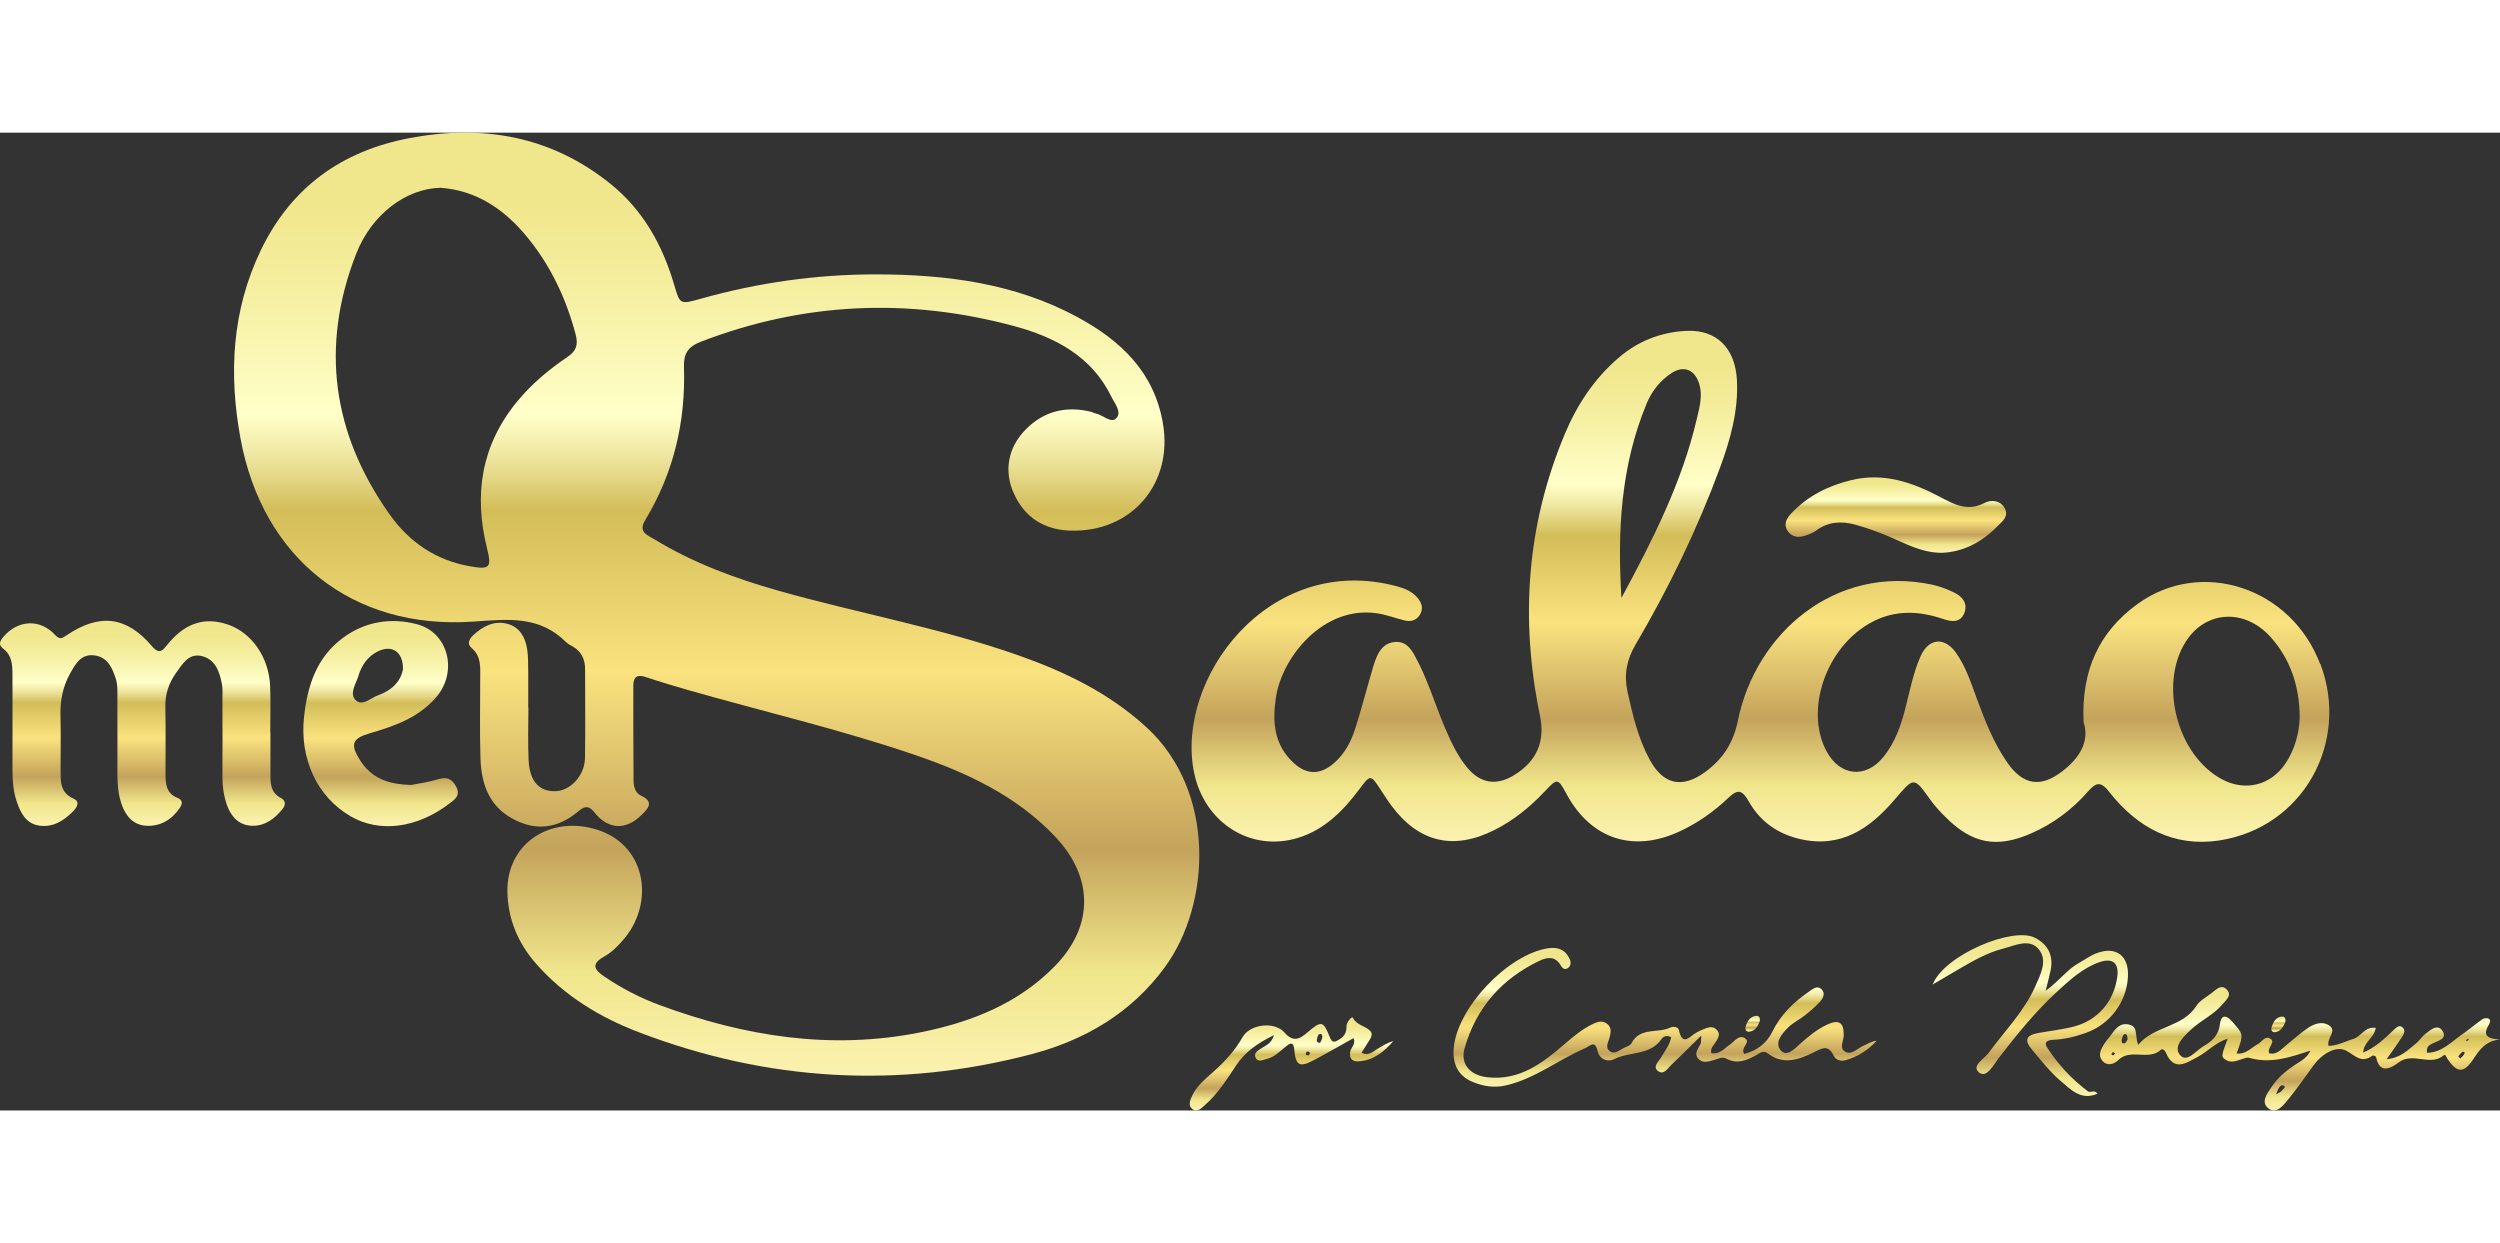 <?xml version="1.0" encoding="UTF-8"?><svg id="Layer_1" xmlns="http://www.w3.org/2000/svg" xmlns:xlink="http://www.w3.org/1999/xlink" width="196.86" height="97.89" viewBox="0 0 421.26 164.77"><rect x="0" y="0" width="421.26" height="164.77" fill="#333333" stroke="none"/><defs><style>.cls-1{fill:url(#linear-gradient-2);}.cls-2{fill:url(#linear-gradient-6);}.cls-3{fill:url(#linear-gradient-11);}.cls-4{fill:url(#linear-gradient-10);}.cls-5{fill:url(#linear-gradient-5);}.cls-6{fill:url(#linear-gradient-7);}.cls-7{fill:url(#linear-gradient-9);}.cls-8{fill:url(#linear-gradient-3);}.cls-9{fill:url(#linear-gradient);}.cls-10{fill:url(#linear-gradient-4);}.cls-11{fill:url(#linear-gradient-8);}</style><linearGradient id="linear-gradient" x1="24" y1="116.82" x2="24" y2="82.25" gradientTransform="matrix(1, 0, 0, 1, 0, 0)" gradientUnits="userSpaceOnUse"><stop offset="0" stop-color="#fcf2b1"/><stop offset=".11" stop-color="#f0e68b"/><stop offset=".24" stop-color="#c4a35b"/><stop offset=".43" stop-color="#fae37f"/><stop offset=".6" stop-color="#d3bd59"/><stop offset=".66" stop-color="#f0e9a4"/><stop offset=".7" stop-color="#ffffc8"/><stop offset=".85" stop-color="#f4ed9c"/><stop offset=".93" stop-color="#f0e68b"/></linearGradient><linearGradient id="linear-gradient-2" x1="319.46" y1="70.8" x2="319.46" y2="58.09" xlink:href="#linear-gradient"/><linearGradient id="linear-gradient-3" x1="280.58" y1="160.75" x2="280.58" y2="137.37" xlink:href="#linear-gradient"/><linearGradient id="linear-gradient-4" x1="342.13" y1="162.32" x2="342.13" y2="135.23" xlink:href="#linear-gradient"/><linearGradient id="linear-gradient-5" x1="295.33" y1="151.5" x2="295.33" y2="148.82" xlink:href="#linear-gradient"/><linearGradient id="linear-gradient-6" x1="383.92" y1="151.58" x2="383.92" y2="148.94" xlink:href="#linear-gradient"/><linearGradient id="linear-gradient-7" x1="120.76" y1="158.91" x2="120.76" y2="0" xlink:href="#linear-gradient"/><linearGradient id="linear-gradient-8" x1="296.64" y1="119.51" x2="296.64" y2="33.39" xlink:href="#linear-gradient"/><linearGradient id="linear-gradient-9" x1="64.13" y1="116.86" x2="64.13" y2="82.3" xlink:href="#linear-gradient"/><linearGradient id="linear-gradient-10" x1="387.56" y1="164.77" x2="387.56" y2="143.98" xlink:href="#linear-gradient"/><linearGradient id="linear-gradient-11" x1="217.63" y1="164.77" x2="217.63" y2="149.08" xlink:href="#linear-gradient"/></defs><path class="cls-9" d="M45.57,101.01v6.7c0,1.71-.11,3.43,1.78,4.41,.81,.42,.8,1.17,.28,1.82-1.33,1.66-3,2.94-5.21,2.85-2.21-.09-3.52-1.57-4.21-3.58-.52-1.53-.74-3.11-.73-4.74,.03-4.37,0-8.75,0-13.12,0-.8,.06-1.63-.08-2.4-.39-2.08-1.08-4.16-3.35-4.74-2.24-.58-3.33,1.36-4.4,2.85-1.21,1.69-1.85,3.61-1.79,5.77,.09,3.75,.02,7.5,.03,11.25,0,1.65,.12,3.26,2,4,.94,.37,.87,1.02,.4,1.71-1.35,1.99-3.27,3.13-5.65,3-2.2-.12-3.47-1.65-4.16-3.65-.81-2.33-.69-4.75-.69-7.16,0-3.75,.01-7.5-.01-11.25,0-.89,.02-1.82-.25-2.65-.58-1.81-1.33-3.64-3.51-3.98-2.32-.36-3.27,1.35-4.21,3.04-1.26,2.25-1.7,4.65-1.62,7.21,.09,3.03,0,6.07,.02,9.11,.01,1.88-.08,3.75,2.15,4.74,1.25,.55,.55,1.57-.07,2.19-1.56,1.56-3.39,2.73-5.71,2.37-2.26-.35-3.12-2.18-3.78-4.1-.73-2.15-.7-4.39-.7-6.62,.02-4.91,0-9.82,0-14.73,0-1.64-.08-3.24-1.55-4.35-.9-.68-.56-1.31,.04-2.02,2.43-2.86,6.16-3.06,8.7-.3,.8,.87,1.21,.54,1.97,.03,5.52-3.72,10.07-3.18,14.35,1.87,1.3,1.53,1.88,.61,2.63-.31,2.67-3.29,5.91-4.79,10.15-3.35,4.01,1.36,6.95,5.54,7.13,10.4,.1,2.59,.02,5.18,.02,7.77h0l.02-.04Z"/><path class="cls-1" d="M327.29,70.8c-3.51,.02-6.26-1.6-9.12-2.8-1.82-.76-3.65-1.42-5.55-1.94-2.38-.65-4.57-.51-6.61,1-.49,.36-1.1,.6-1.69,.8-1.18,.4-2.35,.38-3.11-.78-.73-1.11-.13-2.12,.61-2.91,2.77-2.95,6.26-4.69,10.16-5.63,5.37-1.29,10.23,.35,14.9,2.83,2.39,1.27,4.67,2.53,7.53,1.02,1.01-.53,2.58-.51,3.35,.82,.84,1.46-.38,2.3-1.24,3.17-2.61,2.64-5.7,4.26-9.21,4.41h-.02Z"/><path class="cls-8" d="M288.37,155.11c1.43,.23,2.17-.8,3.09-1.42,.79-.53,1.49-1.7,2.5-1.13,1.25,.7-.81,1.61-.05,2.67,2.13-.55,3.76-1.73,4.75-3.76,1.42-2.9,3.66-5.03,6.28-6.82,.59-.4,1.27-.95,1.93-.37,.77,.68,.38,1.54-.18,2.14-.78,.85-1.66,1.61-2.57,2.32-.91,.72-2,1.24-2.81,2.04-1.08,1.07-2.39,2.65-1.2,3.91,1.05,1.11,2.4-.43,3.35-1.27,1.35-1.19,2.73-2.32,4.35-3.09,2.05-.97,2.88-.43,2.87,1.74,0,.94-.8,2.17,.18,2.76,1.14,.69,2.12-.53,3.14-.97,.71-.31,1.37-.75,2.23-.85-1.44,1.6-3.2,2.72-5.3,3.3-.74,.2-1.59-.06-1.9-.7-.95-2-1.94-1.37-3.5-.59-2.41,1.19-5.08,2.11-7.64,.14-.79-.6-1.34-.06-1.93,.27-1.61,.88-3.21,1.6-5.06,.6-.71-.38-1.38,.03-2.07,.23-.95,.27-2,.64-2.73-.3-.69-.88,.13-1.66,.46-2.46,.09-.21,.05-.48,.11-1.35-1.93,1.89-3.48,3.45-5.07,4.96-.61,.58-1.25,1.72-2.18,1.04-1.02-.75,.04-1.59,.46-2.3,.66-1.12,1.49-2.15,1.72-3.43-.84-.44-1.38-.04-1.63,.32-1.95,2.81-5.39,2.06-7.97,3.37-1.15,.58-2.46,.02-2.78-1.31-.47-1.97-1.19-.94-2.18-.5-4.47,1.95-8.37,5.08-13.22,6.23-2.03,.48-3.93,.16-5.75-.61-2.45-1.04-3.33-3.09-3.11-5.66,.57-6.78,9.07-15.76,15.86-16.82,1.73-.27,2.99,.24,3.7,1.86,.22,.51,.2,1.1-.31,1.46-.61,.43-.97-.02-1.26-.5-.91-1.52-2.22-1.34-3.51-.73-6.4,3.03-10.7,7.94-12.65,14.75-.76,2.65,.91,4.57,3.86,4.89,5.43,.6,9.33-2.42,13.08-5.67,1.5-1.3,3.01-2.52,4.8-3.37,.76-.36,1.54-.54,2.27,.03,.76,.59,.65,1.38,.46,2.2-.19,.82-.91,1.82,.06,2.45,.86,.56,1.67-.3,2.46-.65,.41-.18,.95-.36,1.12-.7,1.43-2.79,4.43-1.64,6.55-2.66,.49-.23,1.33-.11,1.44,.37,.65,3.04,1.94,.94,3.03,.44,.32-.15,.63-.34,.96-.47,.84-.34,1.76-.74,2.47,.11,.65,.77,.06,1.5-.37,2.18-.27,.44-.77,.78-.63,1.66l.02,.02Z"/><path class="cls-10" d="M325.67,143.53c1.92-4.92,13.42-9.77,17.19-7.88,2.25,1.13,3.2,3.03,2.67,5.55-.2,.93-.45,1.85-.83,3.39,2.32-1.65,3.6-3.57,5.54-4.64,1.01-.56,1.96-1.28,3.03-1.68,3.3-1.25,5.49,.43,5.3,3.96-.23,4.28-3.03,8.03-7.13,9.48-1.77,.63-3.59,1.08-5.49,1.15-.8,.03-1.63,.32-1.02,1.27,1.85,2.86,4.15,5.35,6.89,7.41,.44,.33,1.03-.37,1.64,.39-2.79,1.23-4.52-.69-6.14-2.05-1.83-1.53-3.32-3.48-4.88-5.31-1.39-1.63-1.07-2.47,.99-2.85,1.93-.35,3.89-.57,5.79-1.03,4.18-1.02,6.96-4.19,7.55-8.42,.32-2.31-.74-3.26-2.95-2.51-2.86,.97-5.04,3.01-7.21,5-3.69,3.39-6.82,7.29-9.88,11.25-.83,1.08-1.96,3.38-3.24,2.36-1.39-1.1,.85-2.28,1.61-3.32,2.68-3.67,5.94-6.93,7.83-11.15,.91-2.04,2.17-4.44,.59-6.32-1.57-1.87-4.03-.59-6.05-.07-2.7,.7-5.11,2.11-7.5,3.5-1.21,.71-2.42,1.42-4.29,2.52h-.01Z"/><path class="cls-5" d="M296.53,149.74c-.31,.8-.73,1.6-1.73,1.75-.55,.08-.8-.35-.65-.86,.26-.87,.71-1.66,1.71-1.8,.55-.08,.76,.32,.66,.9h.01Z"/><path class="cls-2" d="M385.1,149.84c-.34,.76-.72,1.58-1.7,1.73-.54,.08-.79-.33-.63-.84,.27-.84,.67-1.65,1.67-1.78,.53-.07,.75,.31,.65,.89h.01Z"/><path class="cls-6" d="M193.13,100.15c-6.26-5.73-13.68-9.32-21.57-12.09-13.17-4.63-26.94-7.07-40.34-10.86-7.32-2.07-14.44-4.7-20.97-8.69-1.14-.69-2.77-1.18-1.54-3.21,4.81-7.94,6.85-16.62,6.54-25.85-.07-2.19,.69-3.39,2.8-4.2,17.33-6.69,35-7.45,52.82-2.66,6.79,1.83,13.07,5.03,16.4,11.9,.56,1.15,1.82,2.6,.82,3.64-.88,.91-2.22-.55-3.4-.79-.26-.05-.49-.21-.75-.28-4.24-1.06-8.01-.18-11.09,2.94-3.04,3.08-3.73,7.07-1.98,10.87,1.86,4.05,5.16,6.07,9.55,6.19,10.29,.28,17.27-7.92,15.54-18.06-1.48-8.65-7.09-13.95-14.35-17.89-10.59-5.75-22.19-7.21-33.96-7.23-10.02-.01-19.93,1.39-29.61,4.12-3.52,.99-3.47,.94-4.47-2.46-1.96-6.65-5.25-12.54-10.72-16.93C92.85,.56,81.34-1.42,69.01,.92c-11.39,2.16-19.95,8.26-25.07,18.91-4.89,10.18-5.4,20.87-3.42,31.67,3.68,20.16,18.84,32.31,39.24,30.89,5.9-.41,11.13-1.03,15.63,3.46,.31,.31,.73,.51,1.12,.73,1.45,.85,2.08,2.15,2.08,3.8,0,5,.07,10-.02,15-.06,3.02-2.51,5.57-5.07,5.59-2.71,.02-4.26-1.7-4.43-5.27-.14-2.94-.03-5.89-.03-8.84h-.03c0-1.97,.02-3.93,0-5.9-.02-1.34,.02-2.69-.19-4-.32-1.95-1.27-3.65-3.29-4.19-2.27-.61-4.19,.41-5.83,1.95-.63,.6-1.04,1.43-.25,2.1,1.7,1.43,1.47,3.33,1.47,5.19,0,4.47-.1,8.94,.04,13.4,.13,4.19,1.37,7.97,5.35,10.16,3.97,2.19,7.71,1.7,11.16-1.23,.87-.74,1.66-1.11,2.66,.16,2.33,2.96,5.33,3.1,7.97,.47,.96-.96,2.3-2.15-.06-3.24-.97-.45-1.28-1.51-1.28-2.51-.04-5.36-.05-10.72-.04-16.08,0-1.43,.67-1.89,2.08-1.41,2.37,.79,4.77,1.51,7.17,2.2,12.62,3.61,25.42,6.59,37.86,10.81,8.84,3,17.25,6.83,23.89,13.79,6.56,6.88,6.66,15.11,.06,21.88-6.25,6.41-14.23,9.5-22.72,11.2-15.06,3.01-29.66,.67-43.9-4.6-3.28-1.21-6.37-2.81-9.27-4.77-1.52-1.03-2.55-2.06-.07-3.42,1.36-.75,2.54-1.99,3.54-3.22,4.96-6.13,3.54-16.05-5.49-18.36-7.67-1.97-14.49,2.86-14.37,10.6,.07,4.58,1.73,8.67,4.83,12.19,4.79,5.45,10.82,9.09,17.46,11.61,21.58,8.22,43.66,9.51,65.99,3.65,8.98-2.36,16.81-6.91,22.47-14.62,7.88-10.73,8.65-29.76-3.1-40.51h-.02ZM95.64,37.78c-3.18,2.15-6.09,4.58-8.56,7.6-6.02,7.38-7.26,15.65-5.01,24.67,.81,3.26,.46,3.61-2.87,3.02-5.76-1.01-10.23-4.06-13.56-8.76-9.64-13.6-11.7-28.28-5.64-43.85,2.62-6.74,8.48-11.06,14.25-11.17,6.06,.45,10.74,3.63,14.56,8.28,3.97,4.83,6.57,10.35,8.18,16.39,.47,1.76,.14,2.82-1.36,3.83h.01Z"/><path class="cls-11" d="M390.95,89.53c-4.87-12.88-20.02-17.91-30.78-10.1-6.48,4.7-9.47,11.21-9.08,19.87,1.08,3.29-.69,6.11-3.66,8.37-3.58,2.73-6.52,2.26-9.13-1.44-2.33-3.31-3.79-7.07-5.19-10.84-.99-2.68-1.86-5.43-3.54-7.78-1.94-2.71-4.61-2.41-5.95,.63-1.23,2.79-1.8,5.79-2.55,8.73-.76,2.96-1.75,5.82-3.72,8.24-2.98,3.67-7.3,3.24-9.56-.96-3.39-6.28-.73-15.74,5.63-20.5,4.35-3.26,9-3.5,13.95-1.82,1.45,.49,2.95,.74,3.64-1.02,.63-1.63-.39-2.78-1.77-3.44-1.19-.58-2.48-1.06-3.77-1.33-16.2-3.37-29.62,8.16-32.63,22.95-.79,3.86-2.61,6.54-5.59,8.7-3.84,2.77-7.01,2.05-9.27-2.14-1.93-3.57-2.87-7.48-3.73-11.42-.63-2.88-.15-5.42,1.34-7.95,5.57-9.49,10.37-19.36,14.19-29.69,1.77-4.78,3.17-9.69,2.9-14.89-.28-5.38-3.43-8.53-8.48-8.3-4.31,.2-8.19,1.71-11.49,4.56-4.07,3.51-6.95,7.86-9.02,12.79-6.46,15.39-7.56,31.24-4.2,47.49,.91,4.39-.55,7.69-4.38,10.04-2.94,1.8-5.65,1.39-7.86-1.27-1.73-2.08-2.84-4.53-3.88-7-1.67-3.94-2.87-8.08-4.96-11.85-.73-1.32-1.56-2.42-3.26-2.34-1.65,.08-2.58,1.15-3.17,2.52-.46,1.06-.74,2.19-1.07,3.31-.85,2.91-1.61,5.85-2.54,8.74-.71,2.23-1.78,4.28-3.6,5.86-2.25,1.95-4.51,2.01-6.71,.02-3.35-3.02-3.69-6.87-3.07-11.05,1.01-6.83,7.96-15.51,16.96-14.24,1.62,.23,3.1,.81,4.66,1.2,1.05,.26,2,.07,2.6-.87,.68-1.04,.4-2.06-.37-2.95-.91-1.07-2.16-1.57-3.46-1.92-21.65-5.8-37.45,15.7-34.16,31.45,1.76,8.45,9.57,13.38,17.51,10.94,4.43-1.36,7.6-4.54,10.32-8.19,1.88-2.52,1.91-2.49,3.57,.04,.59,.9,1.16,1.81,1.8,2.67,4.61,6.24,10.48,7.64,17.4,4.16,3.23-1.62,5.98-3.86,8.46-6.49,2.17-2.31,2.22-2.27,3.72,.49,4.14,7.58,11.26,9.86,19.08,6.21,3.04-1.42,5.73-3.33,8.12-5.6,1.71-1.63,2.4-1.3,3.5,.62,1.89,3.3,4.78,5.4,8.6,6.29,6.9,1.59,11.74-1.74,15.88-6.56,3.38-3.94,3.25-4.02,6.13,0,.72,1.01,1.59,1.93,2.47,2.81,4.51,4.56,8.69,5.36,14.57,2.76,3.65-1.61,6.8-3.97,9.42-6.95,1.45-1.64,2.19-1.87,3.72,.09,4.66,5.93,10.84,9.26,18.47,8.09,14.04-2.15,22.06-16.45,17.03-29.76l-.04,.02Zm-113.48-43.89c.86-2.08,2.26-3.86,4.17-5.11,2.11-1.39,3.98-.58,4.7,1.85,.59,2,.03,3.92-.41,5.8-2.5,10.77-7.47,20.52-12.71,30.22-.69-11.21-.13-22.25,4.25-32.75h0Zm107.59,60.73c-2.48,3.62-6.72,4.67-10.61,2.61-7.54-3.99-10.72-15.97-6.15-23.19,3.35-5.31,9.96-5.66,14.33-.77,3.14,3.52,4.86,7.99,4.88,13.56-.08,2.24-.66,5.18-2.45,7.78h0Z"/><path class="cls-7" d="M76.85,110.17c-.74-1.36-1.59-1.65-3.05-1.21-1.69,.51-3.47,.74-4.49,.95-4.09-.08-6.83-1.27-8.66-4.19-1.68-2.67-1.31-3.65,1.72-4.53,4.14-1.2,8.15-2.62,11.11-6.03,3.73-4.3,2.1-10.94-3.22-12.33-4.44-1.16-8.76-.44-12.46,2.29-4.47,3.3-6.02,8.09-6.58,13.47-.71,6.84,2.14,13.28,7.85,16.6,4.9,2.85,11.24,2.02,16.72-2.19,.95-.73,1.85-1.36,1.05-2.84h.01Zm-16.46-18.65c.56-1.75,1.52-3.22,3.22-4.08,2.4-1.22,4.36,0,4.29,3-.4,2.13-2,3.6-4.2,4.37-1.25,.43-2.7,1.99-3.84,.74-.99-1.08,.12-2.7,.55-4.03h-.02Z"/><path class="cls-4" d="M419.42,150.22c.19-.3,.31-.75-.09-.93-.28-.12-.76-.1-1,.07-1.17,.82-2.25,1.76-3.42,2.56-1.84,1.26-3.41,3.08-5.92,3.13-.21-.99,.32-1.29,.9-1.58,.91-.45,2.53-.77,1.7-2.08-.84-1.32-2.07-.17-2.96,.51-.56,.43-.93,1.1-1.48,1.54-1.39,1.1-2.64,2.49-4.99,2.68,1.03-1.48,1.86-2.61,2.62-3.79,.33-.52,.64-1.21-.06-1.65-.55-.34-1,.17-1.38,.53-1.52,1.44-3.02,2.9-5.13,3.8,.08-1.81,1.88-2.51,2.12-4.16-1.85-.29-2.48,1.49-3.79,1.86-1.39,.4-2.7,1.19-4.18,1.16-.31-1.37,1.5-2.49,.12-3.42-1.22-.82-2.63-.26-3.76,.53-1.24,.87-2.36,1.89-3.54,2.84-.84,.68-1.59,1.64-2.83,1.3-.32-1.03,1.07-1.77,.31-2.38-.92-.75-1.52,.49-2.25,.87-1.11,.59-1.98,1.75-3.54,1.55,1.24-3.31,1.14-3.22-.72-5.35-1.23-1.4-1.93-.94-2.09,.45-.22,1.87-1.38,2.89-2.77,3.68-1.28,.72-2.83,2.96-4.01,1.41-1.12-1.47,.82-3.21,2.12-4.39,1.58-1.44,3.6-2.33,5.01-4,.62-.73,1.71-1.53,.88-2.49-.98-1.15-1.92,0-2.74,.6-.86,.64-1.9,1.2-2.45,2.06-2.34,3.7-7.09,3.32-9.79,6.56-.65-1.44,.07-2.98-1.5-3.38-1.64-.42-2.41,.78-3.21,1.88-.37,.5-.8,.97-1.12,1.5-.52,.86-.99,1.83-.21,2.72,.85,.98,2.01,.52,2.64-.11,2.08-2.09,5.13,.16,7.2-1.76,.26-.24,.68,.07,.83,.44,1.4,3.34,3.44,1.79,5.43,.73,1.65-.88,2.95-2.4,5.01-3.05-1.04,2.74-1.11,3-.5,3.47,1.01,.77,2.03,.26,3.05-.07,.33-.11,.74-.27,1.04-.18,3.57,1.08,6.9-.07,10.35-1.21-.6,1.3-1.69,1.8-2.64,2.43-1.5,1-2.87,2.14-3.88,3.65-.78,1.17-1.99,2.68-.45,3.75,1.29,.89,2.44-.64,3.24-1.62,1.53-1.86,2.89-3.85,4.31-5.8,1.39-1.89,3.8-3.29,5.46-2.38,1.62,.89,2.57,2.18,4.43,.81,.09-.07,.57,.13,.6,.26,.58,3.14,2.78,1.67,3.79,.9,2.42-1.84,5.34,.77,7.61-1.22,.28-.24,.44,.37,.64,.66,1.59,2.35,2.72,2.42,4.3,.05,1.07-1.61,2.08-3.12,4.53-3.36-2.04-.1-3.06-.6-1.82-2.58h-.02Zm-63.31,5.26c-.09,.03-.24-.13-.36-.2,.09-.12,.19-.25,.28-.37,.13,.07,.25,.15,.37,.22-.09,.12-.17,.3-.29,.34h0Zm1.89-2.03c-.51,.13-.54-.35-.46-.69,.07-.31,.23-.8,.44-.85,.46-.11,.48,.36,.53,.88-.12,.16-.27,.59-.51,.65h0Zm26.47,8c-.12,.19-.41,.28-.93,.6,.3-1,.76-1.66,1.15-1.52,.73,.27-.04,.64-.22,.92Zm30.77-6.19c-.15,.28-.43,.49-.67,.75-.16-.16-.34-.33-.33-.35,.2-.26,.38-.57,.65-.73,.28-.17,.51,.03,.34,.34h.01Zm.42-2.17l-.14-.18c.12-.08,.23-.16,.35-.23,.01,0,.09,.11,.13,.17-.12,.08-.23,.16-.35,.24h.01Z"/><path class="cls-3" d="M232.12,154.38c-.77,.44-1.47,1.27-2.7,.66,.32-.5,.56-.86,.77-1.24,.43-.76,1.35-1.67,.74-2.39-.78-.91-2.32-.96-2.99-2.29-.13-.25-1.07,.74-1.05,1.49,.02,1.01-.38,1.71-1.23,2.2-.66,.37-1.13,.74-1.59-.41-1.1-2.78-1.42-2.8-3.79-.76-1.27,1.1-2.37,1.68-3.83,0-1.67-1.93-5.82-1.45-7.08,.78-1.3,2.31-3.03,4.14-4.97,5.88-1.32,1.18-2.75,2.32-3.52,3.99-.34,.73-.73,1.63,.02,2.23,.81,.65,1.51-.11,2.09-.62,2.18-1.9,3.71-4.33,5.29-6.71,1.51-2.28,3.61-3.76,6.39-5.12-.45,1.5-1.46,1.76-2.22,2.28-.51,.35-1.2,.72-.9,1.45,.39,.94,1.21,.44,1.87,.29,1.28-.29,2.15-1.2,3.12-1.99,.51-.41,1.39-1.3,1.55,.42,.25,2.68,.89,3.03,3.25,1.79,2.26-1.19,4.47-2.47,6.75-3.74,.39,1.05-.38,1.51-.54,2.17-.28,1.16,.24,1.81,1.34,1.75,2.54-.13,4.32-1.62,5.89-3.4-1,.24-1.8,.79-2.64,1.27l-.02,.02Zm-11.64,1.07c-.28,.08-.5-.05-.42-.37,.03-.12,.23-.26,.35-.26s.23,.18,.35,.28c-.09,.13-.16,.33-.27,.36h-.01Zm2.32-2.93c-.05,.31-.25,.6-.36,.84-.51,0-.59-.28-.54-.53,.07-.33,.16-.81,.38-.91,.48-.21,.57,.26,.52,.6h0Z"/></svg>